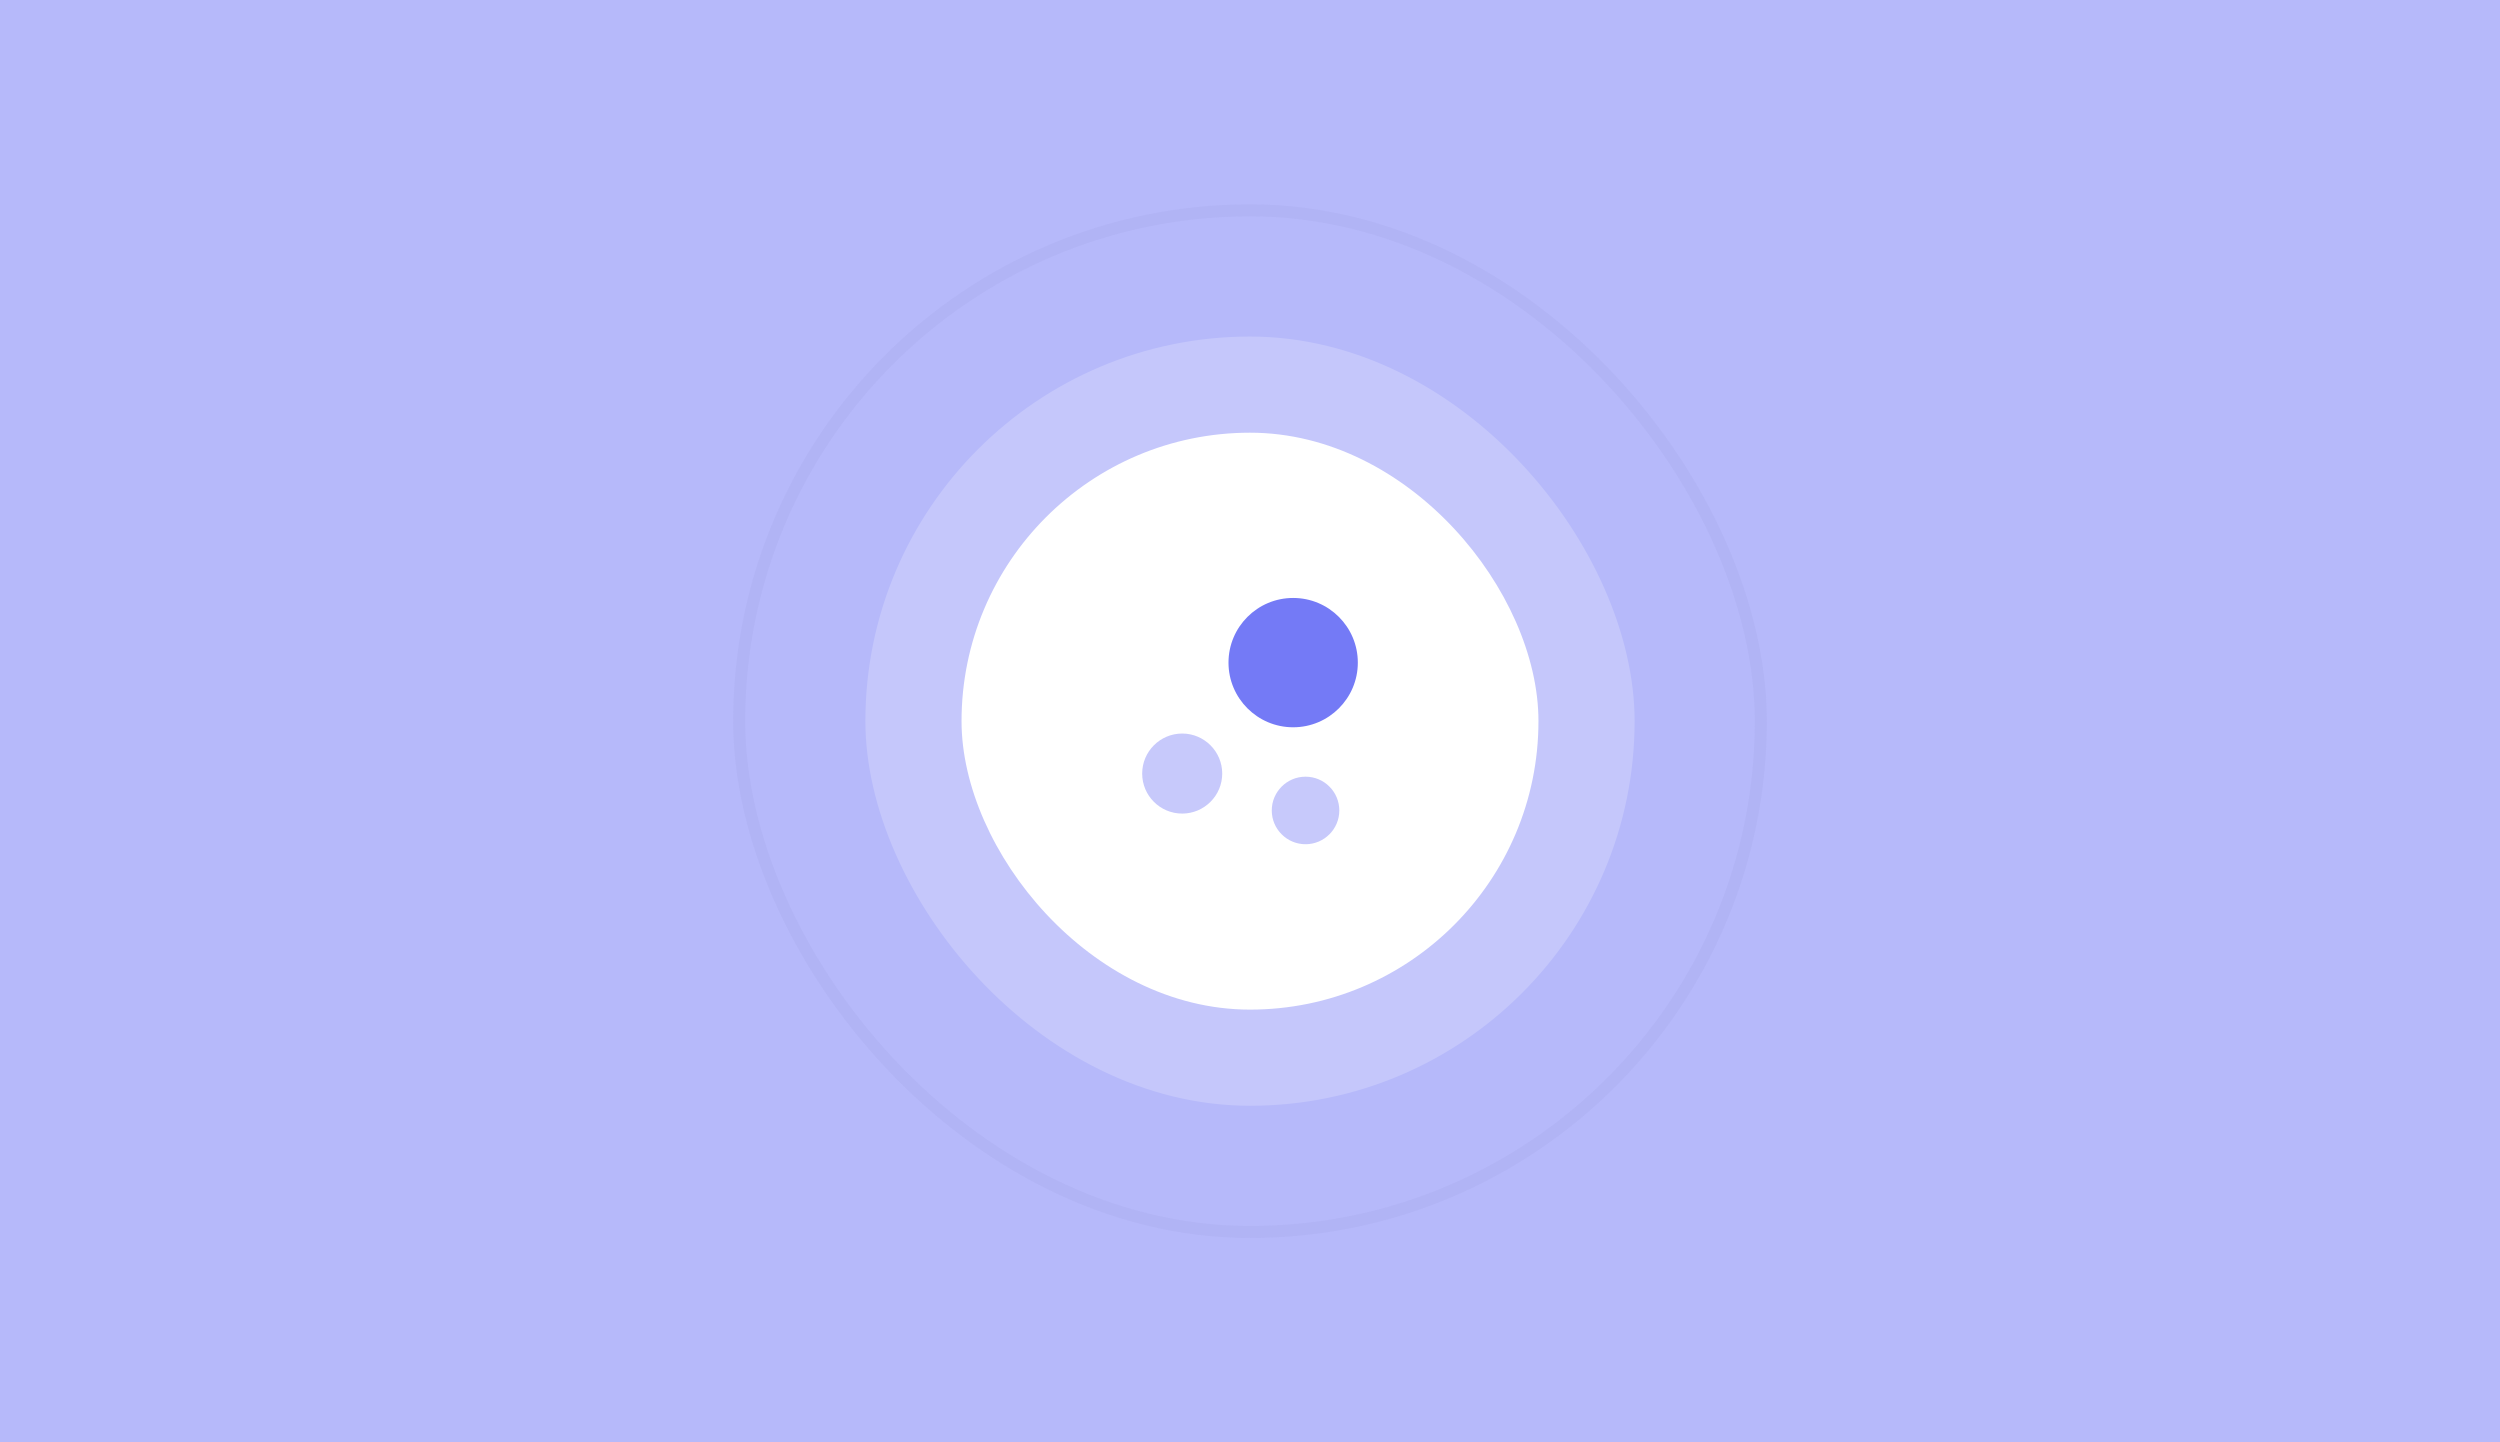 <svg width="208" height="120" viewBox="0 0 208 120" fill="none" xmlns="http://www.w3.org/2000/svg">
<rect width="208" height="120" fill="#B6B9FA"/>
<rect x="80" y="36" width="48" height="48" rx="24" fill="white"/>
<rect opacity="0.1" x="61.5" y="17.5" width="85" height="85" rx="42.5" stroke="#8387C9"/>
<rect opacity="0.2" x="72" y="28" width="64" height="64" rx="32" fill="white"/>
<path d="M107.591 49.75C104.621 49.75 102.211 52.16 102.211 55.13C102.211 58.1 104.621 60.51 107.591 60.51C110.561 60.51 112.971 58.1 112.971 55.13C112.971 52.16 110.561 49.75 107.591 49.75Z" fill="#747AF6"/>
<path opacity="0.4" d="M98.359 61.03C96.529 61.03 95.029 62.52 95.029 64.36C95.029 66.2 96.519 67.69 98.359 67.69C100.189 67.69 101.689 66.2 101.689 64.36C101.689 62.52 100.189 61.03 98.359 61.03Z" fill="#747AF6"/>
<path opacity="0.4" d="M108.621 64.62C107.071 64.62 105.811 65.88 105.811 67.43C105.811 68.98 107.071 70.24 108.621 70.24C110.171 70.24 111.431 68.98 111.431 67.43C111.431 65.88 110.171 64.62 108.621 64.62Z" fill="#747AF6"/>
</svg>
